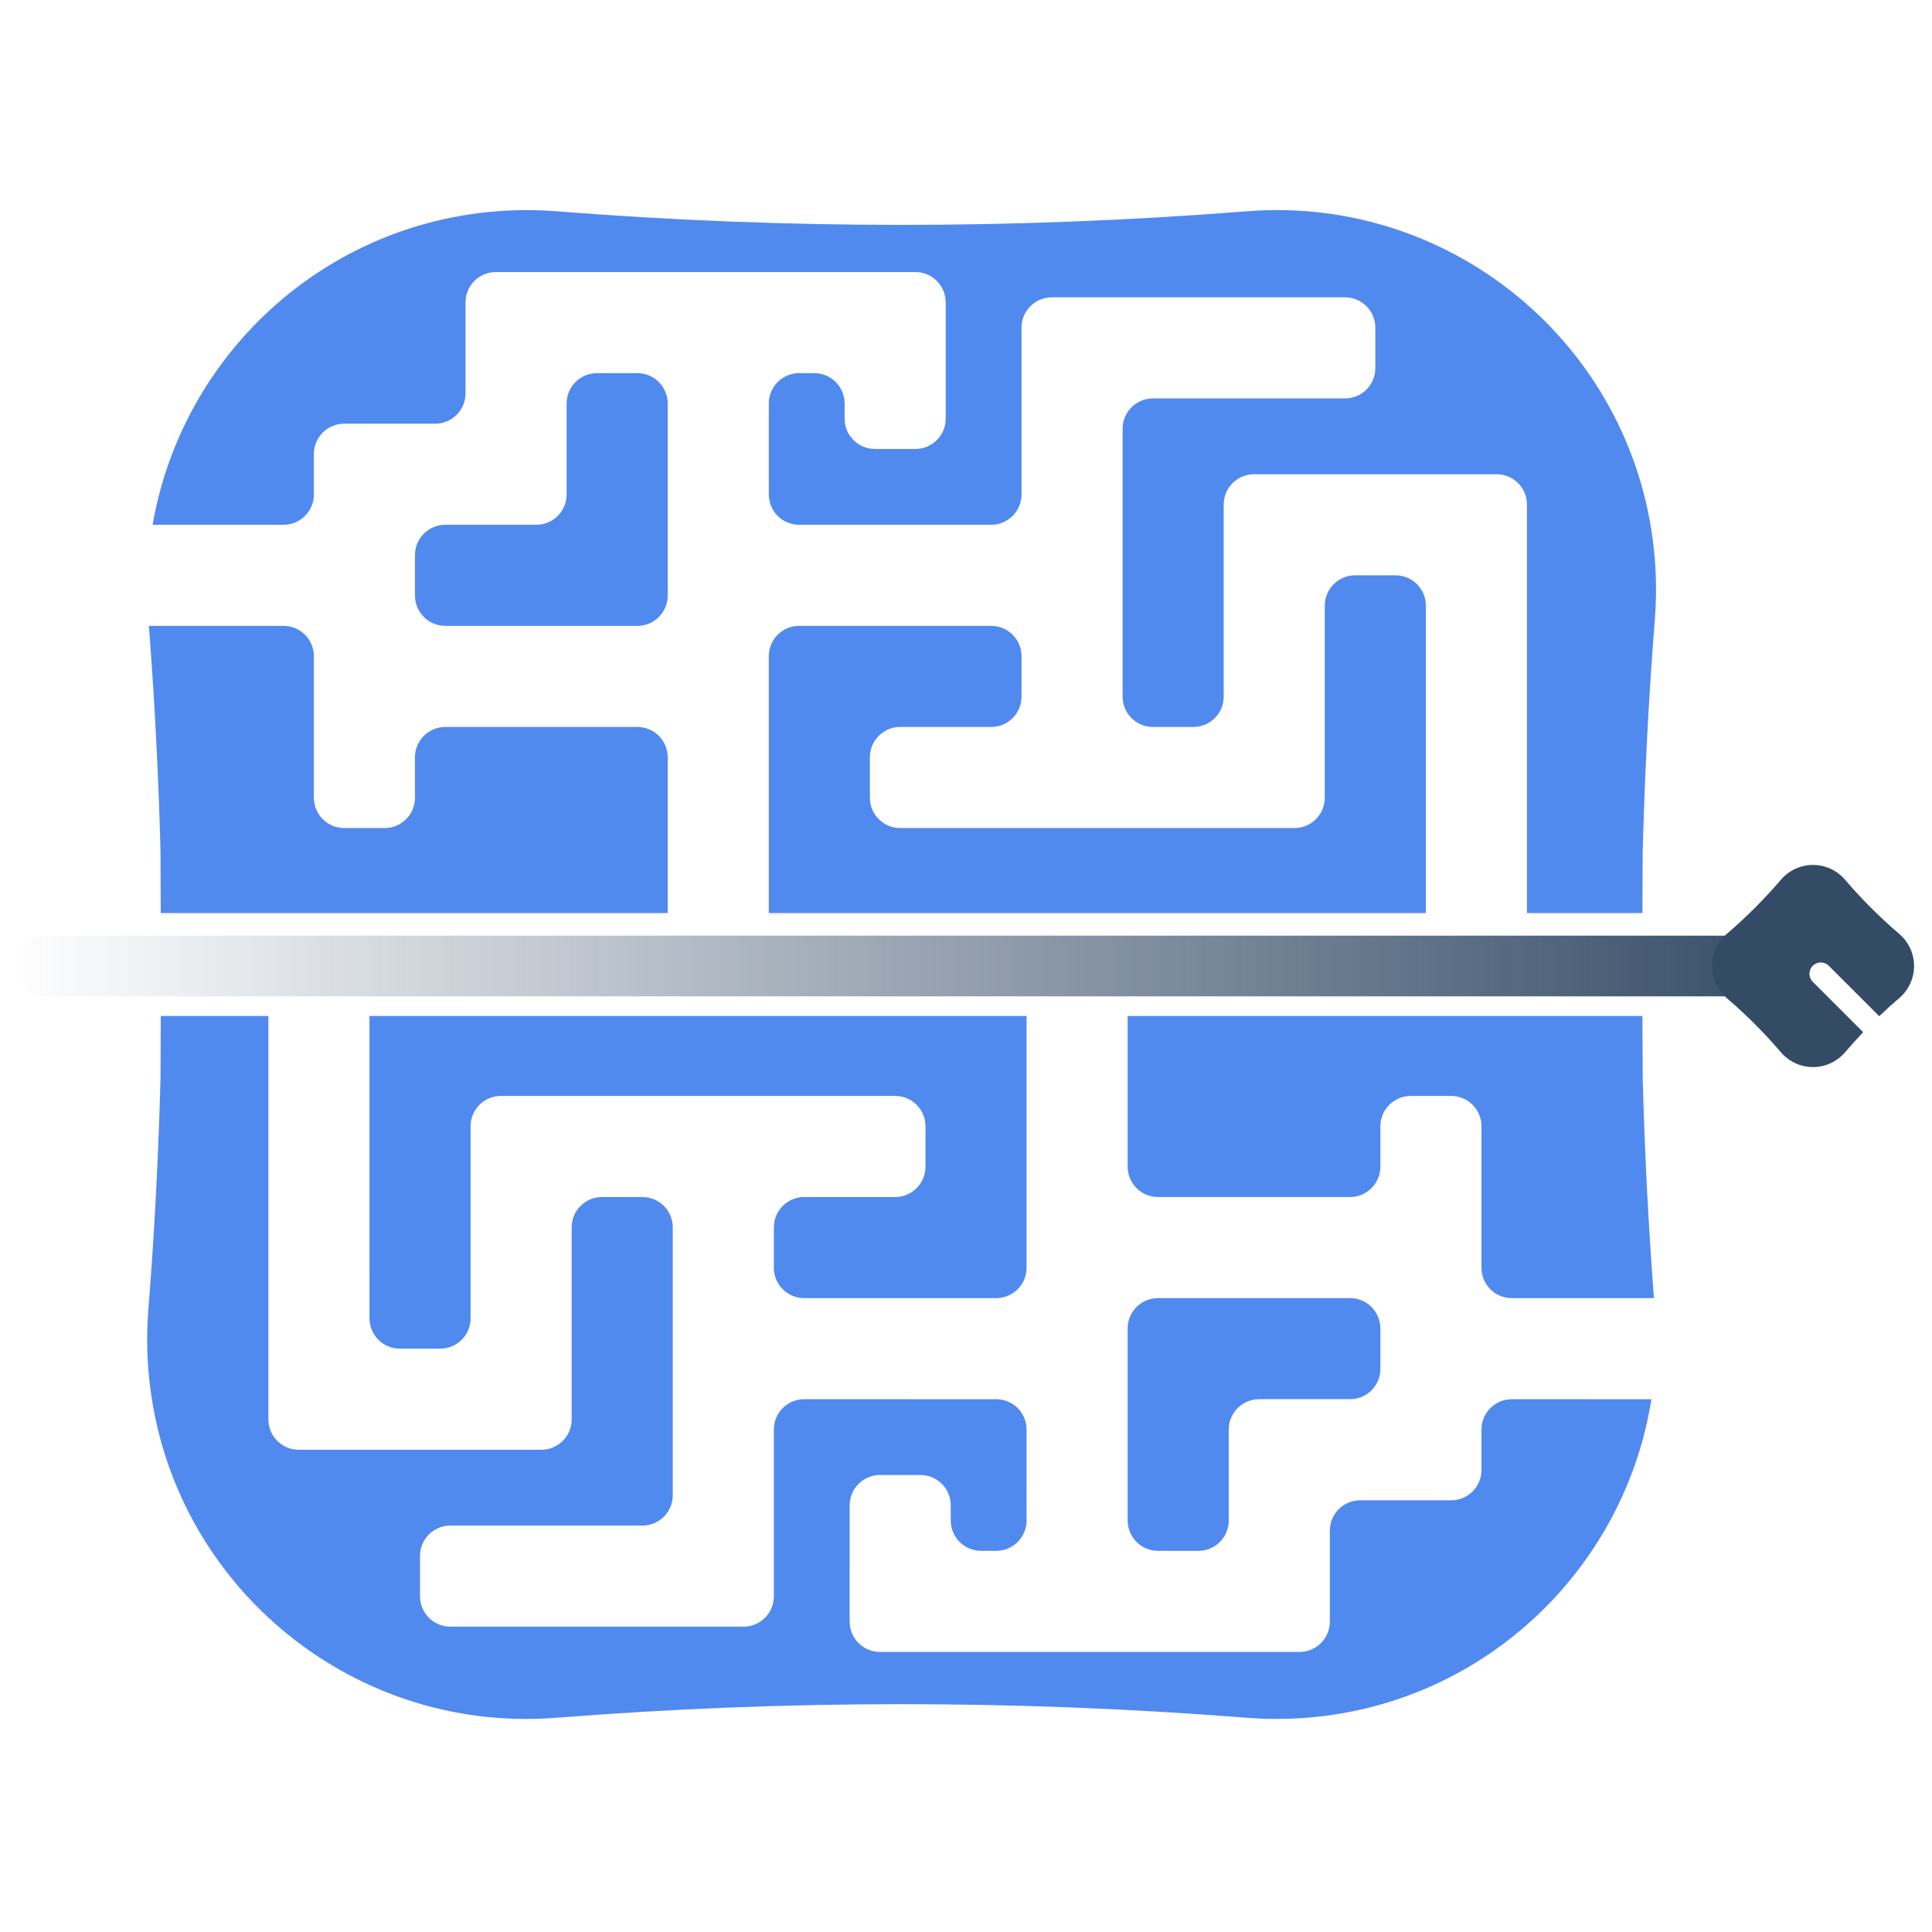 <?xml version="1.0" encoding="UTF-8"?>
<svg width="360px" height="360px" viewBox="0 0 360 360" version="1.1" xmlns="http://www.w3.org/2000/svg" xmlns:xlink="http://www.w3.org/1999/xlink">
    <title>Artboard</title>
    <defs>
        <linearGradient x1="-1.11022302e-14%" y1="50%" x2="100%" y2="50%" id="linearGradient-1">
            <stop stop-color="#344B66" stop-opacity="0" offset="0%"></stop>
            <stop stop-color="#344B66" offset="100%"></stop>
        </linearGradient>
    </defs>
    <g id="Artboard" stroke="none" stroke-width="1" fill="none" fill-rule="evenodd">
        <g id="simple" transform="translate(168, 180) rotate(-45) translate(-168, -180) translate(-2, 10)" fill-rule="nonzero">
            <path d="M65.804,78.975 L79.984,93.155 L26.827,146.313 C24.677,148.463 24.622,151.915 26.662,154.132 L26.827,154.304 L58.794,186.271 C61.001,188.478 64.579,188.478 66.786,186.271 L66.786,186.271 L92.093,160.964 C94.3,158.757 97.878,158.757 100.085,160.964 L100.085,160.964 L105.412,166.292 C107.619,168.499 107.619,172.077 105.412,174.283 L105.412,174.283 L70.116,209.58 C67.909,211.787 64.331,211.787 62.124,209.58 L62.124,209.58 L36.817,184.273 C34.61,182.066 31.032,182.066 28.825,184.273 L28.825,184.273 L23.498,189.601 C21.291,191.808 21.291,195.386 23.498,197.592 L23.498,197.592 L62.124,236.219 C64.331,238.426 67.909,238.426 70.116,236.219 L70.116,236.219 L92.093,214.242 C94.3,212.035 97.878,212.035 100.085,214.242 L100.085,214.242 L125.391,239.549 C127.598,241.756 127.598,245.334 125.391,247.54 L125.391,247.54 L113.404,259.528 C111.197,261.735 107.619,261.735 105.412,259.528 L105.412,259.528 L103.414,257.53 C101.208,255.323 101.208,251.745 103.414,249.538 L103.414,249.538 L105.412,247.54 C107.619,245.334 107.619,241.756 105.412,239.549 L105.412,239.549 L100.085,234.221 C97.878,232.014 94.3,232.014 92.093,234.221 L92.093,234.221 L76.775,249.538 C74.569,251.745 74.569,255.323 76.775,257.53 L76.775,257.53 L132.051,312.806 C134.258,315.013 137.836,315.013 140.043,312.806 L140.043,312.806 L152.03,300.818 C154.237,298.611 157.815,298.611 160.022,300.818 L160.022,300.818 L172.01,312.806 C174.216,315.013 177.794,315.013 180.001,312.806 L180.001,312.806 L185.329,307.478 C187.536,305.271 191.114,305.271 193.321,307.478 L193.321,307.478 L211.715,325.873 C199.799,334.535 185.666,339.074 171.41,339.324 L170.324,339.337 C154.036,339.373 137.655,333.81 124.297,322.404 C121.479,319.997 118.854,317.372 116.447,314.553 C102.476,298.192 87.906,282.428 72.74,267.262 C57.573,252.095 41.809,237.526 25.448,223.554 C-4.236,198.206 -7.751,153.593 17.598,123.909 C20.005,121.09 22.629,118.465 25.448,116.059 C27.018,114.718 28.582,113.372 30.141,112.02 L32.002,110.402 L34.462,108.247 L36.622,106.342 L38.609,104.576 L40.855,102.567 L43.147,100.5 L45.519,98.346 L47.781,96.276 L50.153,94.088 L52.511,91.895 L55.323,89.258 L57.751,86.961 L65.804,78.975 Z M193.199,206.37 L261.027,274.198 L252.83,282.472 L250.744,284.678 L249.301,286.213 L247.036,288.639 L244.997,290.84 L242.788,293.242 L241.173,295.012 L238.531,297.928 L235.887,300.875 L233.66,303.38 L231.754,305.539 L231.224,306.143 C230.139,307.379 229.059,308.618 227.981,309.86 C227.3,310.645 226.621,311.432 225.943,312.22 L225.368,312.89 L225.287,312.806 L206.64,294.159 C204.433,291.952 204.433,288.374 206.64,286.167 L206.64,286.167 L225.287,267.52 C227.494,265.313 227.494,261.735 225.287,259.528 L225.287,259.528 L219.96,254.2 C217.753,251.993 214.175,251.993 211.968,254.2 L211.968,254.2 L206.64,259.528 C204.433,261.735 200.855,261.735 198.649,259.528 L198.649,259.528 L173.342,234.221 C171.135,232.014 171.135,228.436 173.342,226.229 L173.342,226.229 L193.199,206.37 Z M152.03,247.54 C154.237,245.334 157.815,245.334 160.022,247.54 L160.022,247.54 L185.329,272.847 C187.536,275.054 187.536,278.632 185.329,280.839 L185.329,280.839 L180.001,286.167 C177.794,288.374 174.216,288.374 172.01,286.167 L172.01,286.167 L160.022,274.179 C157.815,271.973 154.237,271.973 152.03,274.179 L152.03,274.179 L140.043,286.167 C137.836,288.374 134.258,288.374 132.051,286.167 L132.051,286.167 L126.723,280.839 C124.517,278.632 124.517,275.054 126.723,272.847 L126.723,272.847 L152.03,247.54 Z M170.066,0.276 C186.354,0.24 202.735,5.802 216.093,17.209 C218.911,19.616 221.536,22.241 223.943,25.059 C237.915,41.421 252.484,57.185 267.65,72.351 C282.817,87.518 298.581,102.087 314.942,116.059 C344.626,141.407 348.141,186.02 322.792,215.704 C320.385,218.522 317.761,221.147 314.942,223.554 C312.121,225.963 309.317,228.39 306.532,230.835 L304.51,232.615 L301.781,235.036 L299.535,237.046 L297.243,239.112 L294.871,241.266 L292.609,243.337 L290.237,245.525 L287.879,247.717 L285.067,250.355 L282.639,252.652 L274.586,260.638 L259.371,245.423 L313.196,191.599 C315.346,189.448 315.401,185.996 313.361,183.779 L313.196,183.607 L281.229,151.64 C279.022,149.433 275.444,149.433 273.238,151.64 L273.238,151.64 L247.931,176.947 C245.724,179.154 242.146,179.154 239.939,176.947 L239.939,176.947 L234.611,171.619 C232.404,169.413 232.404,165.835 234.611,163.628 L234.611,163.628 L269.908,128.331 C272.115,126.124 275.692,126.124 277.899,128.331 L277.899,128.331 L303.206,153.638 C305.413,155.845 308.991,155.845 311.198,153.638 L311.198,153.638 L316.526,148.31 C318.733,146.104 318.733,142.526 316.526,140.319 L316.526,140.319 L277.899,101.692 C275.692,99.485 272.115,99.485 269.908,101.692 L269.908,101.692 L247.931,123.669 C245.724,125.876 242.146,125.876 239.939,123.669 L239.939,123.669 L214.632,98.362 C212.425,96.156 212.425,92.578 214.632,90.371 L214.632,90.371 L226.619,78.383 C228.826,76.176 232.404,76.176 234.611,78.383 L234.611,78.383 L236.609,80.381 C238.816,82.588 238.816,86.166 236.609,88.373 L236.609,88.373 L234.611,90.371 C232.404,92.578 232.404,96.156 234.611,98.362 L234.611,98.362 L239.939,103.69 C242.146,105.897 245.724,105.897 247.931,103.69 L247.931,103.69 L263.248,88.373 C265.455,86.166 265.455,82.588 263.248,80.381 L263.248,80.381 L207.972,25.105 C205.765,22.899 202.187,22.899 199.98,25.105 L199.98,25.105 L187.993,37.093 C185.786,39.3 182.208,39.3 180.001,37.093 L180.001,37.093 L168.014,25.105 C165.807,22.899 162.229,22.899 160.022,25.105 L160.022,25.105 L154.694,30.433 C152.487,32.64 148.909,32.64 146.703,30.433 L146.703,30.433 L129.452,13.183 C141.203,4.883 155.032,0.533 168.98,0.288 L170.066,0.276 Z M193.321,111.682 C195.528,109.475 199.106,109.475 201.312,111.682 L201.312,111.682 L226.619,136.989 C228.826,139.196 228.826,142.774 226.619,144.981 L226.619,144.981 L221.292,150.308 C219.085,152.515 215.507,152.515 213.3,150.308 L213.3,150.308 L201.312,138.321 C199.106,136.114 195.528,136.114 193.321,138.321 L193.321,138.321 L187.993,143.649 C185.786,145.855 185.786,149.433 187.993,151.64 L187.993,151.64 L239.939,203.586 C242.146,205.793 245.724,205.793 247.931,203.586 L247.931,203.586 L273.238,178.279 C275.444,176.072 279.022,176.072 281.229,178.279 L281.229,178.279 L286.557,183.607 C288.764,185.814 288.764,189.392 286.557,191.599 L286.557,191.599 L246.052,232.103 L190.048,176.099 C183.827,169.879 170.772,156.824 164.283,150.335 L159.476,145.527 L193.321,111.682 Z M93.303,106.474 L152.635,165.805 C152.913,166.084 153.199,166.37 153.491,166.662 L179.88,193.051 L146.703,226.229 C144.552,228.38 141.1,228.435 138.883,226.395 L138.711,226.229 L113.404,200.922 C111.197,198.715 111.197,195.137 113.404,192.931 L113.404,192.931 L118.732,187.603 C120.939,185.396 124.517,185.396 126.723,187.603 L126.723,187.603 L138.711,199.59 C140.918,201.797 144.496,201.797 146.703,199.59 L146.703,199.59 L152.03,194.263 C154.237,192.056 154.237,188.478 152.03,186.271 L152.03,186.271 L100.085,134.325 C97.878,132.118 94.3,132.118 92.093,134.325 L92.093,134.325 L66.786,159.632 C64.579,161.839 61.001,161.839 58.794,159.632 L58.794,159.632 L53.466,154.304 C51.26,152.097 51.26,148.519 53.466,146.313 L53.466,146.313 L93.303,106.474 Z M115.636,26.005 L133.383,43.753 C135.59,45.959 135.59,49.537 133.383,51.744 L133.383,51.744 L114.736,70.392 C112.529,72.598 112.529,76.176 114.736,78.383 L114.736,78.383 L120.064,83.711 C122.271,85.918 125.849,85.918 128.055,83.711 L128.055,83.711 L133.383,78.383 C135.59,76.176 139.168,76.176 141.375,78.383 L141.375,78.383 L166.682,103.69 C168.889,105.897 168.889,109.475 166.682,111.682 L166.682,111.682 L146.156,132.207 L79.363,65.415 L87.56,57.141 L89.647,54.935 L91.089,53.4 L93.354,50.974 L95.393,48.772 L97.602,46.37 L99.217,44.601 L101.859,41.685 L104.503,38.738 L106.73,36.233 L108.636,34.073 L109.166,33.47 C110.321,32.155 111.471,30.836 112.617,29.513 L114.447,27.393 L115.636,26.005 Z M160.022,51.744 C162.229,49.537 165.807,49.537 168.014,51.744 L168.014,51.744 L180.001,63.732 C182.208,65.939 185.786,65.939 187.993,63.732 L187.993,63.732 L199.98,51.744 C202.187,49.537 205.765,49.537 207.972,51.744 L207.972,51.744 L213.3,57.072 C215.507,59.279 215.507,62.857 213.3,65.064 L213.3,65.064 L187.993,90.371 C185.786,92.578 182.208,92.578 180.001,90.371 L180.001,90.371 L154.694,65.064 C152.487,62.857 152.487,59.279 154.694,57.072 L154.694,57.072 L160.022,51.744 Z" id="Combined-Shape" fill="#518AEE"></path>
            <path d="M9.817,165.666 L332.817,165.666 C335.855,165.666 338.317,168.129 338.317,171.166 L338.317,171.468 C338.317,174.506 335.855,176.968 332.817,176.968 L9.817,176.968 C6.78,176.968 4.317,174.506 4.317,171.468 L4.317,171.166 C4.317,168.129 6.78,165.666 9.817,165.666 Z" id="Rectangle" fill="url(#linearGradient-1)" transform="translate(171.317, 171.317) rotate(45) translate(-171.317, -171.317) "></path>
            <g id="Mark" transform="translate(290.083, 290.083) rotate(45) translate(-290.083, -290.083) translate(271.247, 271.247)" fill="#344B66">
                <path d="M31.176,28.189 L21.782,18.796 C20.958,17.971 19.621,17.971 18.796,18.796 C17.971,19.621 17.971,20.958 18.796,21.782 L28.189,31.176 C27.029,32.391 25.902,33.639 24.809,34.92 C21.992,38.218 17.035,38.608 13.737,35.792 C13.424,35.524 13.132,35.233 12.865,34.92 C11.312,33.102 9.693,31.35 8.008,29.665 C6.323,27.98 4.571,26.361 2.754,24.809 C-0.545,21.992 -0.935,17.035 1.881,13.737 C2.149,13.424 2.44,13.132 2.754,12.865 C4.571,11.312 6.323,9.693 8.008,8.008 C9.693,6.323 11.312,4.571 12.865,2.754 C15.681,-0.545 20.638,-0.935 23.936,1.881 C24.249,2.149 24.541,2.44 24.809,2.754 C26.361,4.571 27.98,6.323 29.665,8.008 C31.35,9.693 33.102,11.312 34.92,12.865 C38.218,15.681 38.608,20.638 35.792,23.936 C35.524,24.249 35.233,24.541 34.92,24.809 C33.639,25.902 32.391,27.029 31.176,28.189 L31.176,28.189 Z" id="path-2"></path>
            </g>
        </g>
    </g>
</svg>